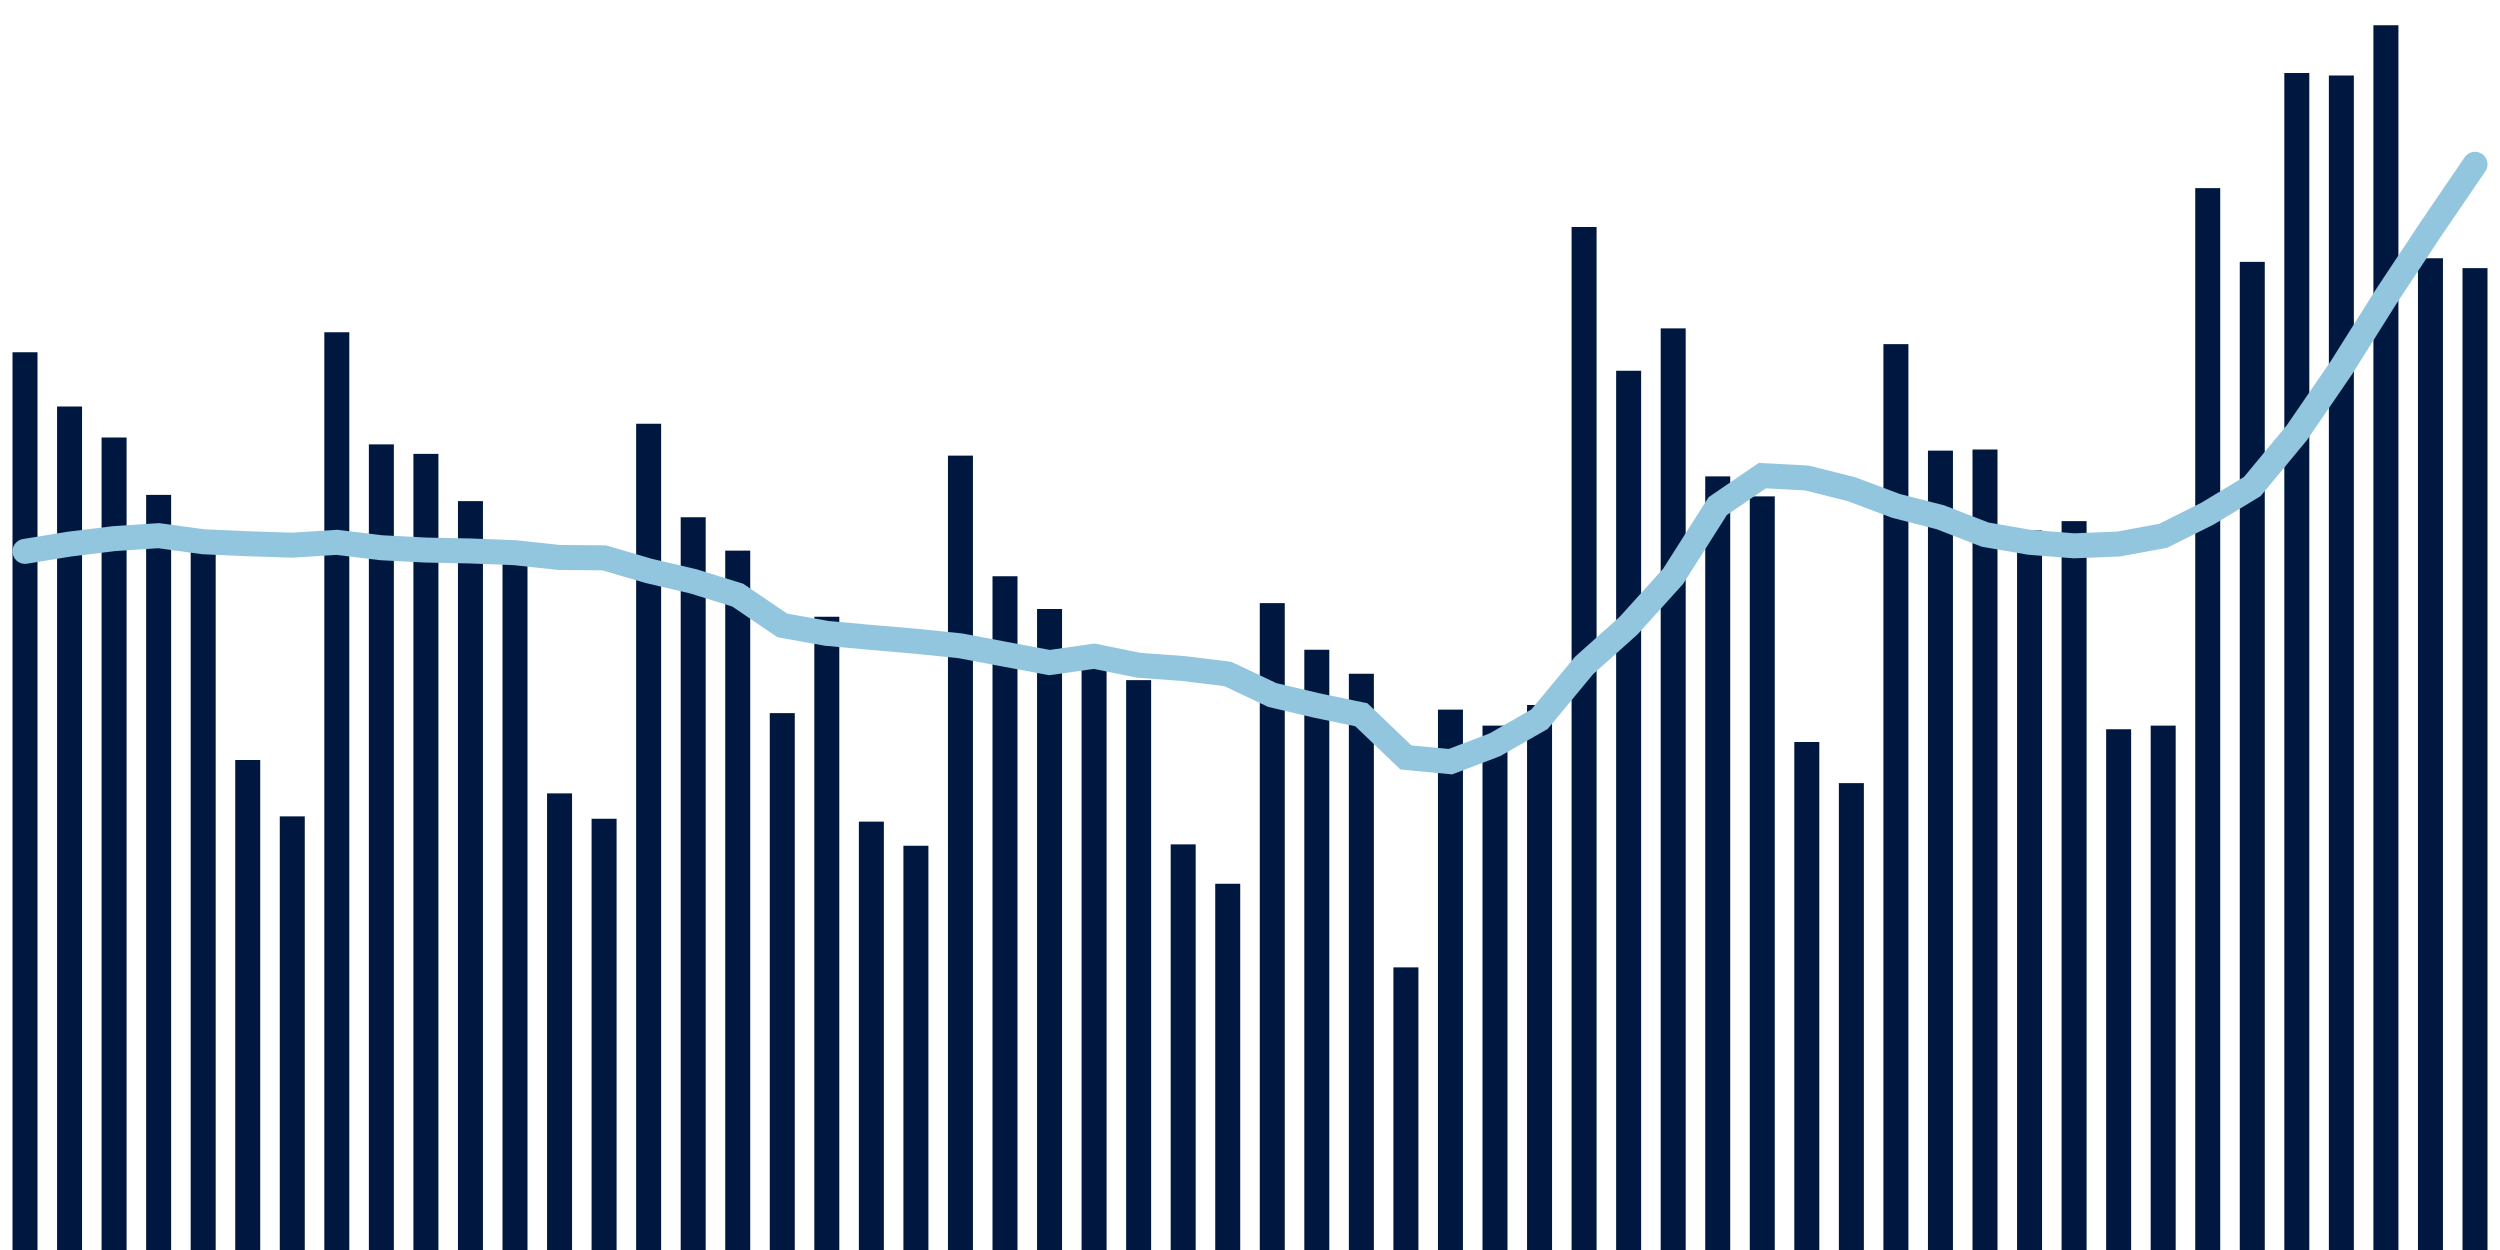 <svg about="DATA_PUBLISHED_DATE:2021-12-28,RENDER_DATE:2021-12-29" xmlns="http://www.w3.org/2000/svg" viewBox="0,0,200,100"><g transform="translate(0,0)"></g><g class="fg-bars cases-ep" fill="#00183f" stroke="none"><g><rect x="197" y="21.45" width="2" height="78.55" id="cases-ep-0"></rect></g><g><rect x="193.436" y="20.66" width="2" height="79.34" id="cases-ep-1"></rect></g><g><rect x="189.873" y="2.02" width="2" height="97.98" id="cases-ep-2"></rect></g><g><rect x="186.309" y="6.04" width="2" height="93.96" id="cases-ep-3"></rect></g><g><rect x="182.745" y="5.84" width="2" height="94.16" id="cases-ep-4"></rect></g><g><rect x="179.182" y="20.95" width="2" height="79.05" id="cases-ep-5"></rect></g><g><rect x="175.618" y="15.05" width="2" height="84.95" id="cases-ep-6"></rect></g><g><rect x="172.055" y="58.05" width="2" height="41.95" id="cases-ep-7"></rect></g><g><rect x="168.491" y="58.34" width="2" height="41.66" id="cases-ep-8"></rect></g><g><rect x="164.927" y="41.69" width="2" height="58.31" id="cases-ep-9"></rect></g><g><rect x="161.364" y="42.43" width="2" height="57.57" id="cases-ep-10"></rect></g><g><rect x="157.8" y="35.96" width="2" height="64.04" id="cases-ep-11"></rect></g><g><rect x="154.236" y="36.05" width="2" height="63.95" id="cases-ep-12"></rect></g><g><rect x="150.673" y="27.53" width="2" height="72.47" id="cases-ep-13"></rect></g><g><rect x="147.109" y="62.65" width="2" height="37.35" id="cases-ep-14"></rect></g><g><rect x="143.545" y="59.36" width="2" height="40.64" id="cases-ep-15"></rect></g><g><rect x="139.982" y="39.71" width="2" height="60.29" id="cases-ep-16"></rect></g><g><rect x="136.418" y="38.11" width="2" height="61.89" id="cases-ep-17"></rect></g><g><rect x="132.855" y="26.27" width="2" height="73.73" id="cases-ep-18"></rect></g><g><rect x="129.291" y="29.66" width="2" height="70.34" id="cases-ep-19"></rect></g><g><rect x="125.727" y="18.16" width="2" height="81.84" id="cases-ep-20"></rect></g><g><rect x="122.164" y="56.4" width="2" height="43.6" id="cases-ep-21"></rect></g><g><rect x="118.6" y="58.05" width="2" height="41.95" id="cases-ep-22"></rect></g><g><rect x="115.036" y="56.77" width="2" height="43.23" id="cases-ep-23"></rect></g><g><rect x="111.473" y="77.39" width="2" height="22.61" id="cases-ep-24"></rect></g><g><rect x="107.909" y="53.9" width="2" height="46.1" id="cases-ep-25"></rect></g><g><rect x="104.345" y="51.98" width="2" height="48.02" id="cases-ep-26"></rect></g><g><rect x="100.782" y="48.25" width="2" height="51.75" id="cases-ep-27"></rect></g><g><rect x="97.218" y="70.7" width="2" height="29.3" id="cases-ep-28"></rect></g><g><rect x="93.655" y="67.55" width="2" height="32.45" id="cases-ep-29"></rect></g><g><rect x="90.091" y="54.41" width="2" height="45.59" id="cases-ep-30"></rect></g><g><rect x="86.527" y="53.48" width="2" height="46.52" id="cases-ep-31"></rect></g><g><rect x="82.964" y="48.72" width="2" height="51.28" id="cases-ep-32"></rect></g><g><rect x="79.4" y="46.1" width="2" height="53.9" id="cases-ep-33"></rect></g><g><rect x="75.836" y="36.45" width="2" height="63.55" id="cases-ep-34"></rect></g><g><rect x="72.273" y="67.66" width="2" height="32.34" id="cases-ep-35"></rect></g><g><rect x="68.709" y="65.73" width="2" height="34.27" id="cases-ep-36"></rect></g><g><rect x="65.145" y="49.34" width="2" height="50.66" id="cases-ep-37"></rect></g><g><rect x="61.582" y="57.05" width="2" height="42.95" id="cases-ep-38"></rect></g><g><rect x="58.018" y="44.05" width="2" height="55.95" id="cases-ep-39"></rect></g><g><rect x="54.455" y="41.38" width="2" height="58.62" id="cases-ep-40"></rect></g><g><rect x="50.891" y="33.9" width="2" height="66.1" id="cases-ep-41"></rect></g><g><rect x="47.327" y="65.5" width="2" height="34.5" id="cases-ep-42"></rect></g><g><rect x="43.764" y="63.47" width="2" height="36.53" id="cases-ep-43"></rect></g><g><rect x="40.2" y="44.88" width="2" height="55.12" id="cases-ep-44"></rect></g><g><rect x="36.636" y="40.09" width="2" height="59.91" id="cases-ep-45"></rect></g><g><rect x="33.073" y="36.31" width="2" height="63.69" id="cases-ep-46"></rect></g><g><rect x="29.509" y="35.55" width="2" height="64.45" id="cases-ep-47"></rect></g><g><rect x="25.945" y="26.58" width="2" height="73.42" id="cases-ep-48"></rect></g><g><rect x="22.382" y="65.31" width="2" height="34.69" id="cases-ep-49"></rect></g><g><rect x="18.818" y="60.8" width="2" height="39.2" id="cases-ep-50"></rect></g><g><rect x="15.255" y="43.9" width="2" height="56.1" id="cases-ep-51"></rect></g><g><rect x="11.691" y="39.59" width="2" height="60.41" id="cases-ep-52"></rect></g><g><rect x="8.127" y="35" width="2" height="65" id="cases-ep-53"></rect></g><g><rect x="4.564" y="32.52" width="2" height="67.48" id="cases-ep-54"></rect></g><g><rect x="1" y="28.18" width="2" height="71.82" id="cases-ep-55"></rect></g></g><g class="fg-line cases-ep" fill="none" stroke="#92c5de" stroke-width="2" stroke-linecap="round"><path d="M198,13.144L194.436,18.373L190.873,23.756L187.309,29.423L183.745,34.621L180.182,38.924L176.618,41.081L173.055,42.864L169.491,43.521L165.927,43.667L162.364,43.384L158.8,42.767L155.236,41.383L151.673,40.47L148.109,39.131L144.545,38.239L140.982,38.051L137.418,40.489L133.855,46.1L130.291,50.047L126.727,53.236L123.164,57.534L119.6,59.577L116.036,60.934L112.473,60.597L108.909,57.181L105.345,56.441L101.782,55.601L98.218,53.916L94.655,53.481L91.091,53.221L87.527,52.497L83.964,53.007L80.4,52.34L76.836,51.666L73.273,51.301L69.709,50.993L66.145,50.67L62.582,50.033L59.018,47.61L55.455,46.504L51.891,45.671L48.327,44.626L44.764,44.599L41.2,44.217L37.636,44.077L34.073,44.006L30.509,43.819L26.945,43.386L23.382,43.614L19.818,43.5L16.255,43.34L12.691,42.853L9.127,43.091L5.564,43.527L2,44.109"></path></g></svg>
